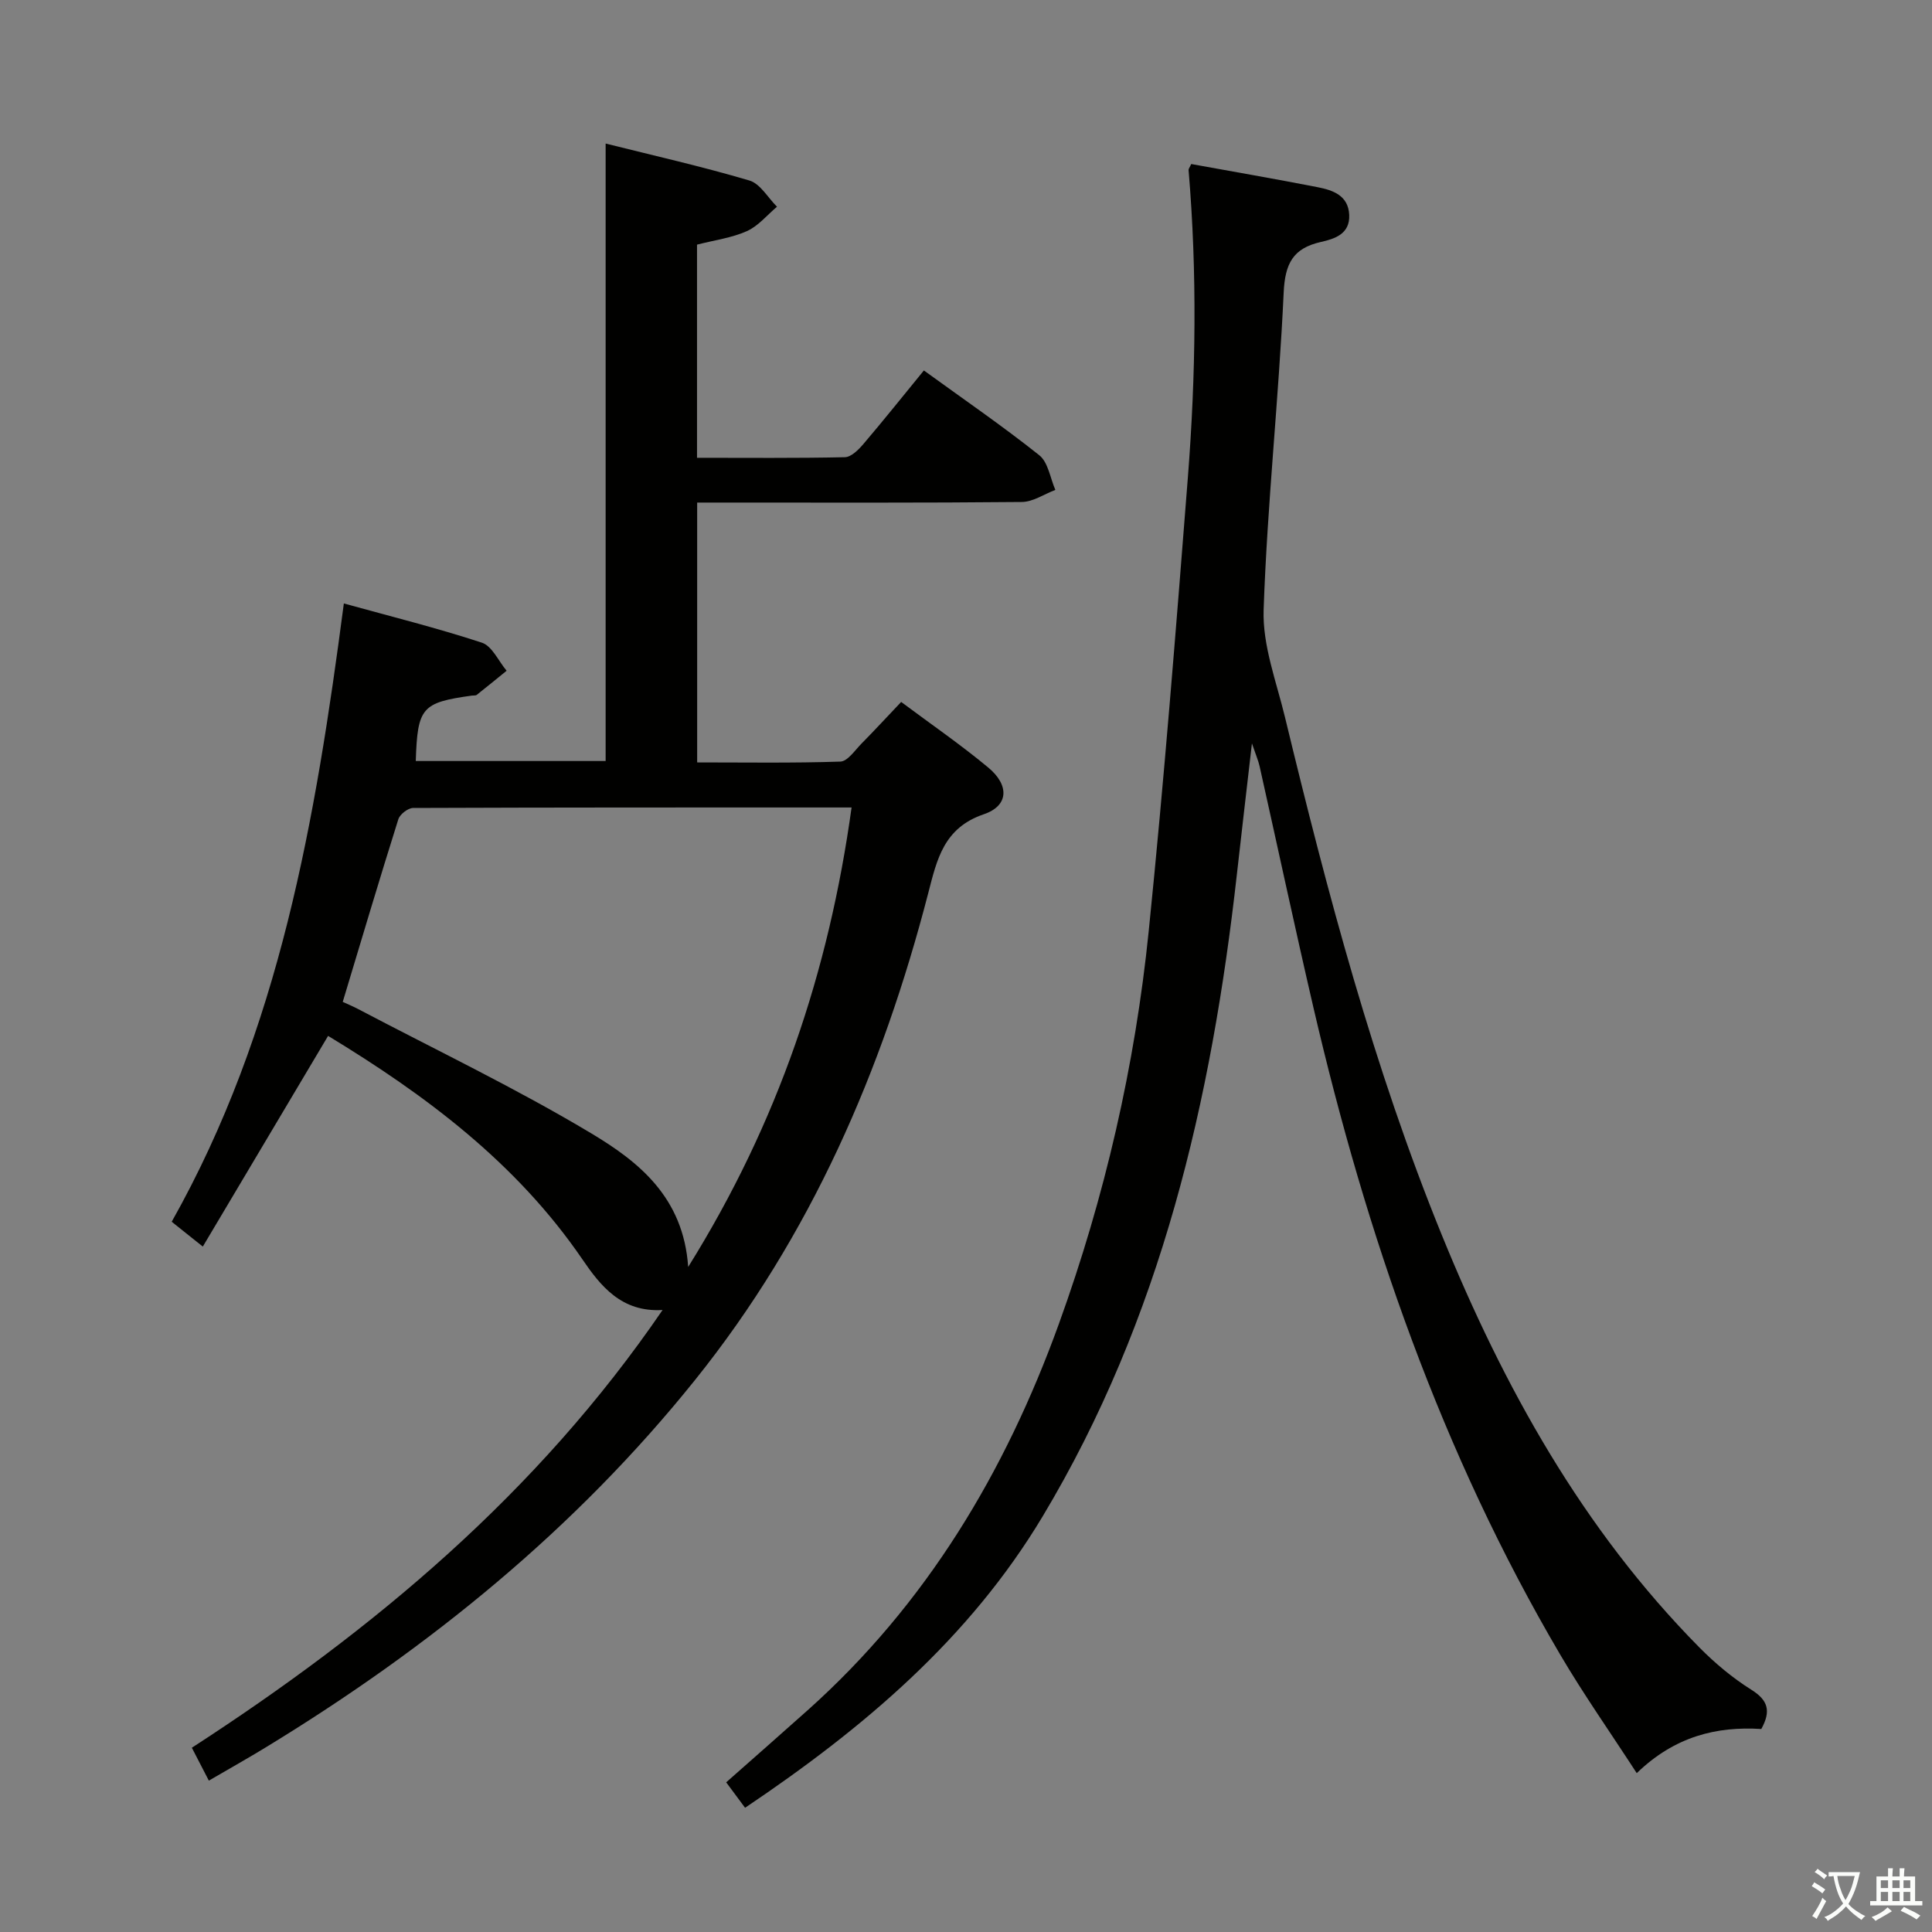<svg enable-background="new 0 0 400 400" viewBox="0 0 400 400" xmlns="http://www.w3.org/2000/svg"><rect x="0" y="0" width="400" height="400" fill="#808080" stroke="none"/><path d="m377.9 391.2c-.2.3-.4.5-.6.8-.7-.6-1.4-1-2.2-1.5.2-.3.4-.5.5-.8.6.4 1.4.8 2.3 1.5zm-1.8 6.1c-.2-.2-.5-.4-.9-.6.4-.6.8-1.2 1.2-1.9s.7-1.3.9-1.9c.3.3.5.5.8.7-.7 1.3-1.4 2.6-2 3.7zm2.2-9c-.3.3-.5.5-.6.8-.6-.6-1.3-1.1-2-1.5.3-.3.5-.5.6-.7.6.5 1.3.9 2 1.4zm.3.2v-.9h2 4.5c-.3 1.3-.6 2.5-1 3.6s-.9 2.1-1.4 3c.4.5 1 1 1.6 1.4s1.2.8 1.9 1.1c-.3.2-.5.4-.8.8-.4-.3-1-.7-1.6-1.2s-1.2-1.1-1.6-1.6c-.5.6-1.1 1.1-1.7 1.6s-1.4.9-2.1 1.4c-.1-.3-.3-.5-.7-.8.6-.2 1.2-.5 1.9-1s1.4-1.1 2-1.8c-.5-.8-.9-1.6-1.2-2.5s-.6-2-.8-3.2c-.4.1-.7.1-1 .1zm2.5 2.7c.3 1 .7 1.7 1 2.2.3-.5.6-1.1 1-2s.6-1.9.9-3h-3.2-.4c.1.9.3 1.8.7 2.8z" fill="#fbfcfa"/><path d="m396.5 388.5v1.5 3.6h1.5v.9c-.4 0-1 0-1.7 0h-7.9c-.5 0-.9 0-1.2 0v-.9h1.3v-3.5c0-.7 0-1.2 0-1.6h2.4c0-.8 0-1.4 0-1.7h1c0 .3-.1.8-.1 1.7h1.5c0-.8 0-1.4 0-1.7h1c0 .3-.1.9-.1 1.7zm-8.2 9.2c-.2-.3-.5-.5-.8-.8.8-.3 1.4-.6 1.9-.9s1-.7 1.4-1.1c.3.3.6.5.9.8-1.6 1-2.8 1.6-3.4 2zm2.6-6.8v-1.6h-1.5v1.6zm0 2.7v-1.9h-1.5v1.9zm2.4-2.7v-1.6h-1.5v1.6zm0 2.7v-1.9h-1.5v1.9zm.2 2 .7-.8c.4.2.9.5 1.6.8s1.3.7 1.8 1c-.3.3-.5.5-.8.8-.4-.3-1.5-1-3.3-1.8zm2-4.7v-1.6h-1.4v1.6zm0 2.7v-1.9h-1.4v1.9z" fill="#fbfcfa"/><g fill="#010100"><path d="m43.24 368.66c-1.2-2.32-2.23-4.33-3.52-6.81 37.62-24.38 71.51-52.66 97.46-90.63-8.53.52-12.88-5.03-16.63-10.53-13.68-20-32.49-34-52.62-46.22-8.53 14.35-17.07 28.7-25.94 43.62-2.66-2.12-4.41-3.52-6.44-5.14 22.37-39.71 29.78-83.33 35.64-128.01 9.65 2.67 19.23 5.05 28.58 8.12 2.12.7 3.43 3.81 5.12 5.81-2.06 1.67-4.1 3.35-6.18 4.99-.22.18-.65.11-.98.15-10.41 1.45-11.29 2.44-11.65 13.55h39.31c0-42.47 0-84.84 0-127.84 9.95 2.49 19.95 4.75 29.76 7.65 2.25.66 3.83 3.56 5.72 5.43-2.06 1.73-3.87 3.99-6.23 5.05-3.12 1.4-6.67 1.86-10.33 2.8v44.13c10.37 0 20.49.1 30.61-.12 1.31-.03 2.81-1.53 3.82-2.71 4.2-4.93 8.24-9.99 12.54-15.25 8.17 5.93 16.25 11.47 23.89 17.55 1.85 1.47 2.26 4.74 3.33 7.18-2.31.87-4.62 2.48-6.94 2.5-20.49.2-40.98.12-61.48.12-1.8 0-3.61 0-5.74 0v53.8c9.81 0 19.73.16 29.64-.17 1.51-.05 3.01-2.33 4.38-3.72 2.68-2.71 5.26-5.52 8.22-8.63 6.16 4.6 12.33 8.84 18.05 13.6 4.38 3.65 4.22 7.9-.94 9.65-8.31 2.83-9.7 9.35-11.5 16.3-9.51 36.75-24.32 70.97-48.29 100.83-24.79 30.89-55.01 55.4-88.66 75.93-3.83 2.34-7.72 4.53-12 7.02zm99.24-106.35c18.66-29.92 29.14-61.23 33.83-95.13-30.54 0-60.65-.02-90.77.1-1.06 0-2.75 1.31-3.07 2.34-3.93 12.47-7.65 25.01-11.51 37.81.88.41 2.09.9 3.24 1.51 16.15 8.5 32.67 16.39 48.3 25.76 9.7 5.82 19 13.16 19.98 27.61z"/><path d="m246.63 33.96c8.68 1.58 17.46 3.09 26.2 4.8 3.14.62 6.32 1.7 6.51 5.72.18 3.96-2.98 4.97-5.88 5.62-5.77 1.31-7.41 4.47-7.69 10.49-1.01 21.91-3.4 43.76-4.15 65.66-.25 7.38 2.66 14.92 4.44 22.31 8.78 36.32 18.32 72.44 32.44 107.11 12.82 31.48 29.16 60.93 53.31 85.39 3.25 3.29 6.9 6.34 10.8 8.79 3.44 2.16 4.11 4.38 2.05 8.12-9.21-.58-17.9 1.5-25.79 9.14-5.48-8.45-10.99-16.28-15.83-24.51-24.57-41.76-40.19-86.98-51.1-133.96-3.86-16.64-7.43-33.35-11.16-50.02-.25-1.11-.72-2.18-1.58-4.71-1.15 9.98-2.16 18.56-3.12 27.14-5.24 46.77-15.66 91.95-40.21 132.9-15.19 25.33-37.01 43.79-61.61 60.33-1.28-1.72-2.5-3.37-3.91-5.27 5.81-5.14 11.4-10.03 16.93-14.98 24.52-21.95 40.83-49.2 51.94-79.91 9.54-26.37 15.78-53.52 18.61-81.35 3.18-31.24 5.65-62.55 8.1-93.85 1.66-21.22 1.95-42.48.15-63.73-.01-.26.26-.57.55-1.23z"/></g></svg>